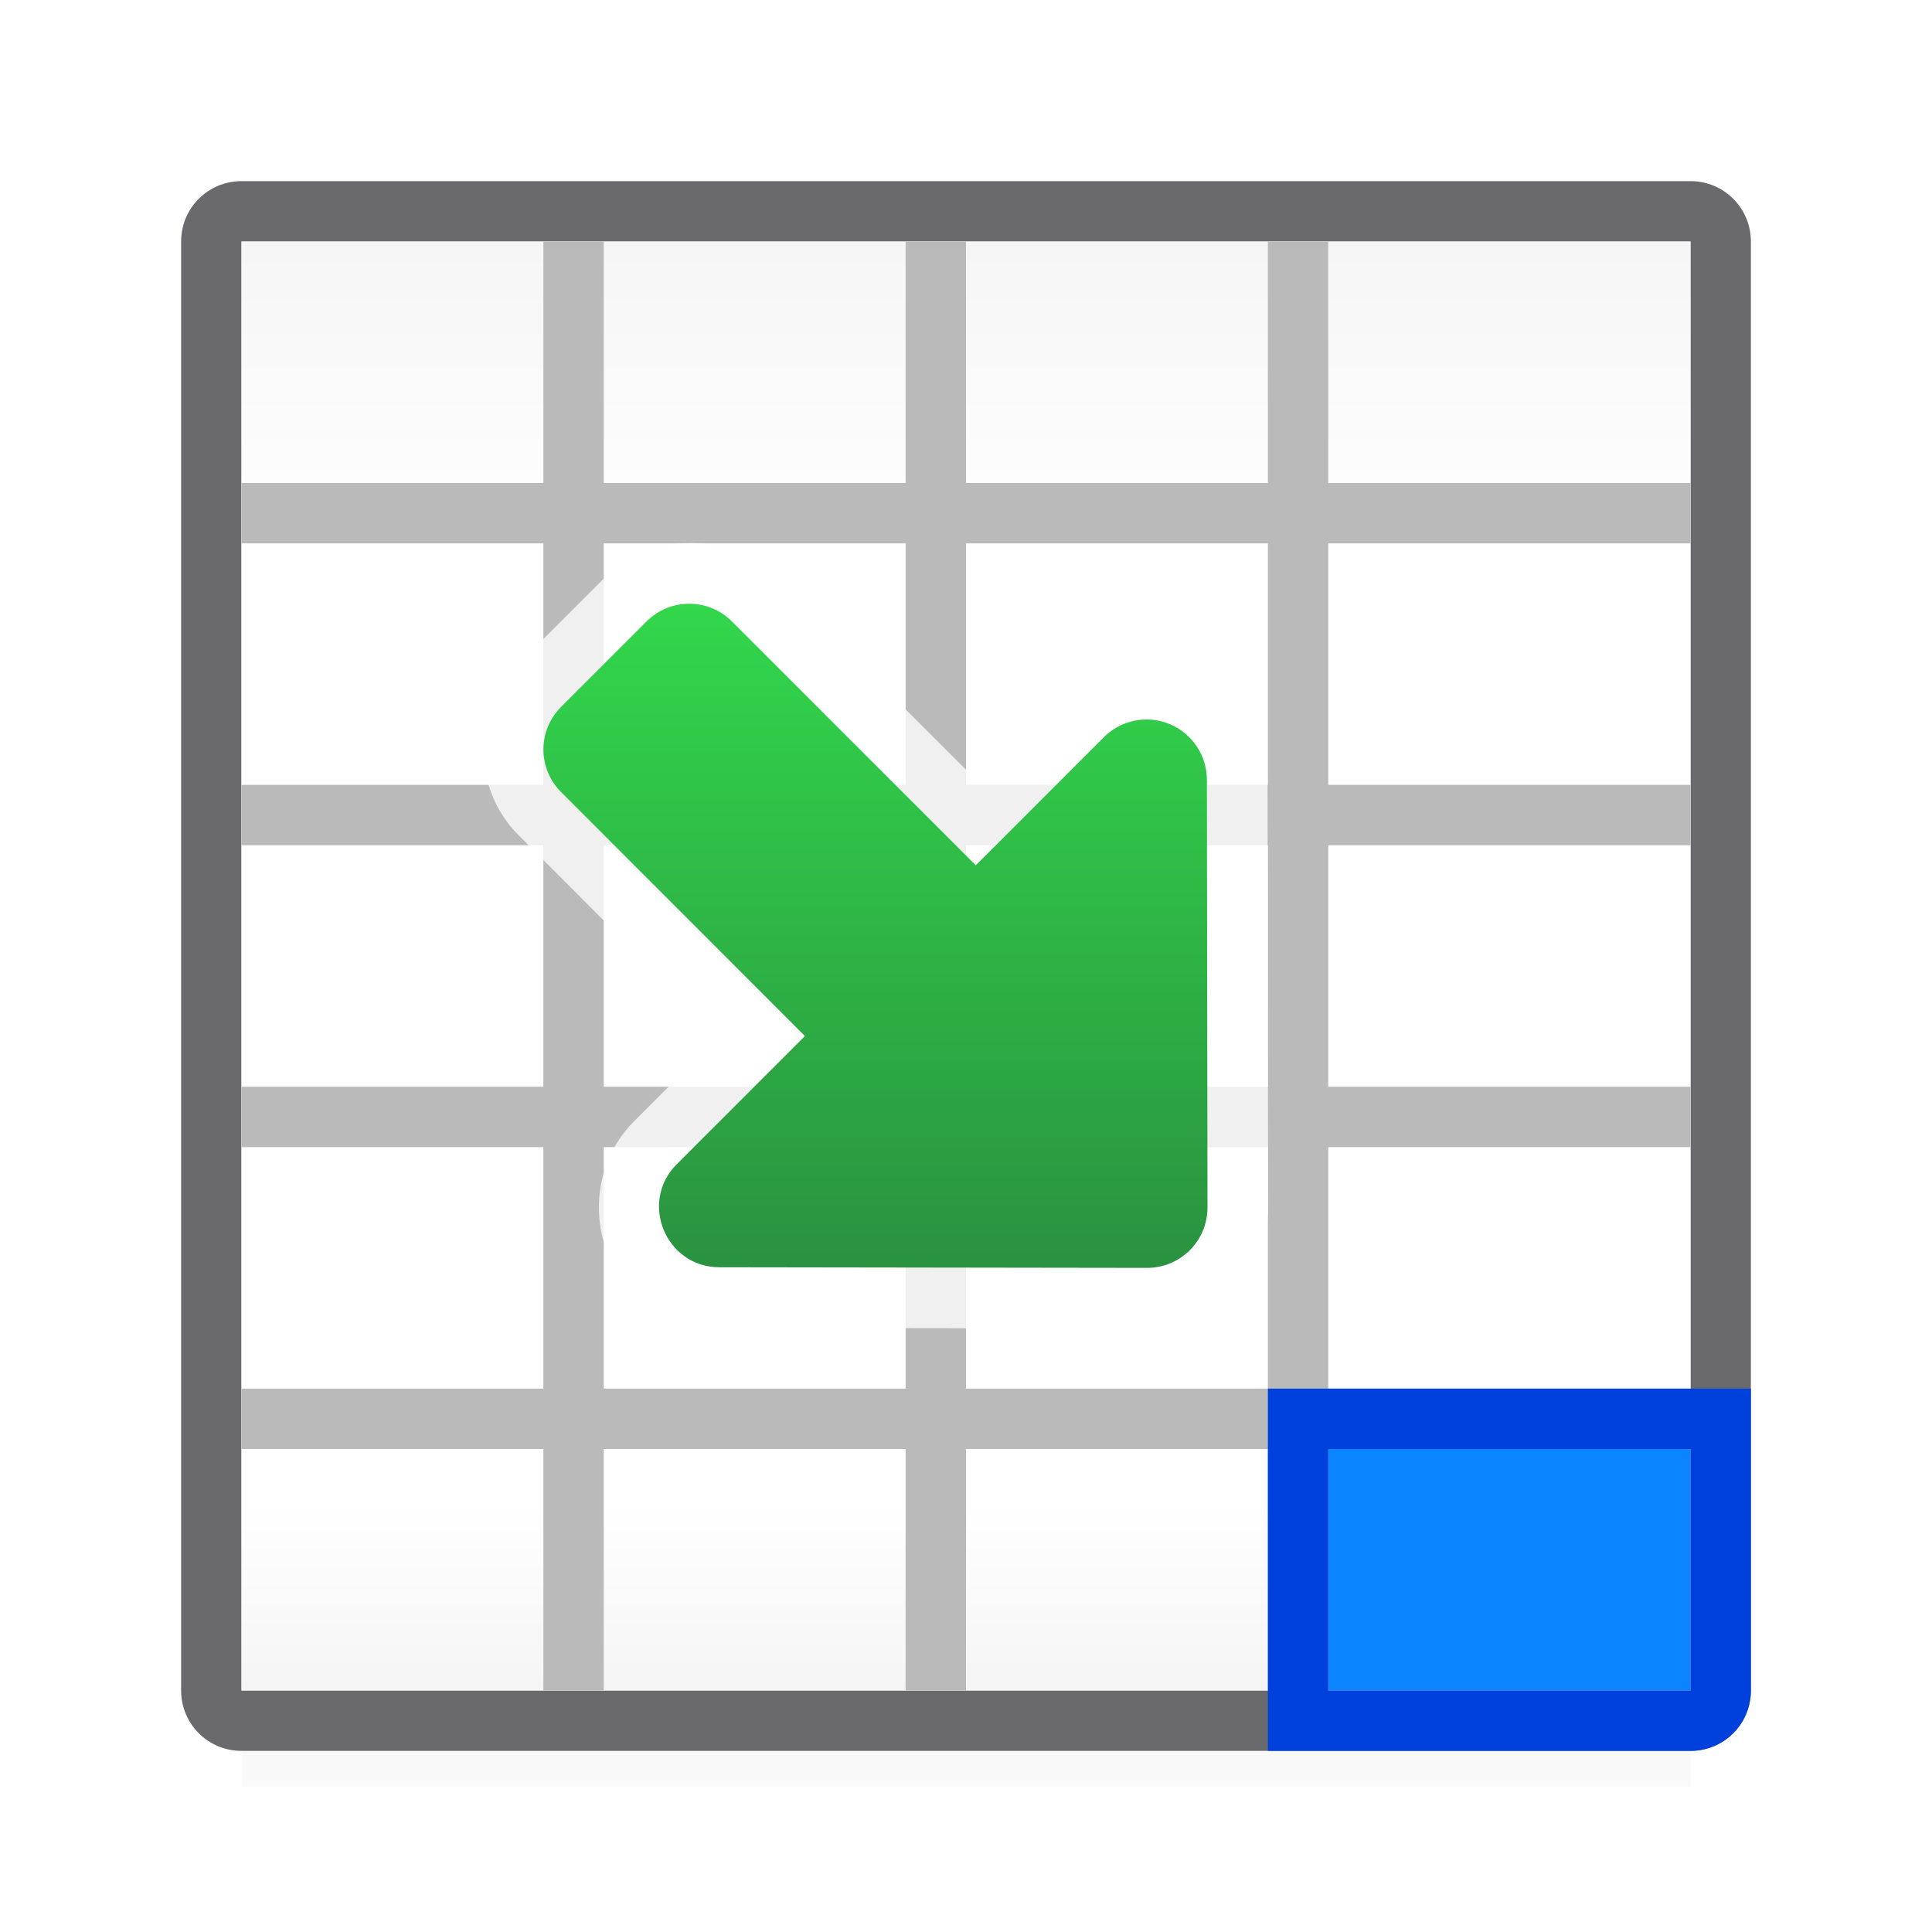 <svg viewBox="0 0 32 32" xmlns="http://www.w3.org/2000/svg" xmlns:xlink="http://www.w3.org/1999/xlink"><linearGradient id="a" gradientTransform="matrix(.707 .707 -.707 .707 24.143 -7.384)" gradientUnits="userSpaceOnUse" x1="13.605" x2="5.827" y1="26.536" y2="18.758"><stop offset="0" stop-color="#2a9240"/><stop offset="1" stop-color="#32d74b"/></linearGradient><linearGradient id="b" gradientUnits="userSpaceOnUse" x1="15" x2="15" y1="0" y2="28"><stop offset="0" stop-color="#efefef"/><stop offset=".333" stop-color="#fff"/><stop offset=".889" stop-color="#fff"/><stop offset="1" stop-color="#f5f5f5"/></linearGradient><filter id="c" color-interpolation-filters="sRGB" height="1.116" width="1.124" x="-.062" y="-.058"><feGaussianBlur stdDeviation=".62"/></filter><path d="m4 26h24v3.593h-24z" filter="url(#c)" opacity=".15" stroke-width="1.033"/><path d="m4 3c-.554 0-1 .446-1 1v24c0 .554.446 1 1 1h24c.554 0 1-.446 1-1v-24c0-.554-.446-1-1-1zm0 1h24v9 1 4 1 4 1 4h-6-1-5-1-5-1-5v-4-1-4-1-4-1z" fill="#69696e"/><path d="m4 4h24v24h-24z" fill="url(#b)"/><path d="m9 4v4h-5v1h5v4h-5v1h5v4h-5v1h5v4h-5v1h5v4h1v-4h5v4h1v-4h5v4h1v-4h6v-1h-6v-4h6v-1h-6v-4h6v-1h-6v-4h6v-1h-6v-4h-1v4h-5v-4h-1v4h-5v-4zm1 5h5v4h-5zm6 0h5v4h-5zm-6 5h5v4h-5zm6 0h5v4h-5zm-6 5h5v4h-5zm6 0h5v4h-5z" fill="#bababa"/><path d="m22 24h6v4h-6z" fill="#0a84ff" stroke-width=".392"/><path d="m21 23v1 4 1h7c.554 0 1-.446 1-1v-5h-1-6zm1 1h6v4h-6z" fill="#0040dd"/><path d="m11.416 8.996c-.51 0-1.029.201-1.416.588l-1.414 1.414c-.772.772-.772 2.06 0 2.832l3.326 3.33-1.41 1.412c-.602.601-.719 1.498-.436 2.184.284.686 1 1.237 1.85 1.238l7.08.01c1.098.003 2.011-.91 2.008-2.008l-.01-7.082c-.001-.539-.221-1.059-.609-1.436-.778-.754-2.046-.742-2.811.023l-1.412 1.41-3.33-3.328c-.387-.387-.906-.588-1.416-.588z" fill="#fff" fill-opacity=".784"/><path d="m11.416 10c-.256 0-.511.097-.707.293l-1.414 1.414c-.392.392-.392 1.022 0 1.414l4.037 4.039-2.121 2.121c-.632.629-.185 1.709.707 1.709l7.08.01c.554.001 1.003-.448 1.002-1.002l-.01-7.082c-.001-.27-.11-.529-.305-.717-.392-.38-1.016-.375-1.402.012l-2.121 2.121-4.039-4.039c-.196-.196-.451-.293-.707-.293z" fill="url(#a)"/></svg>